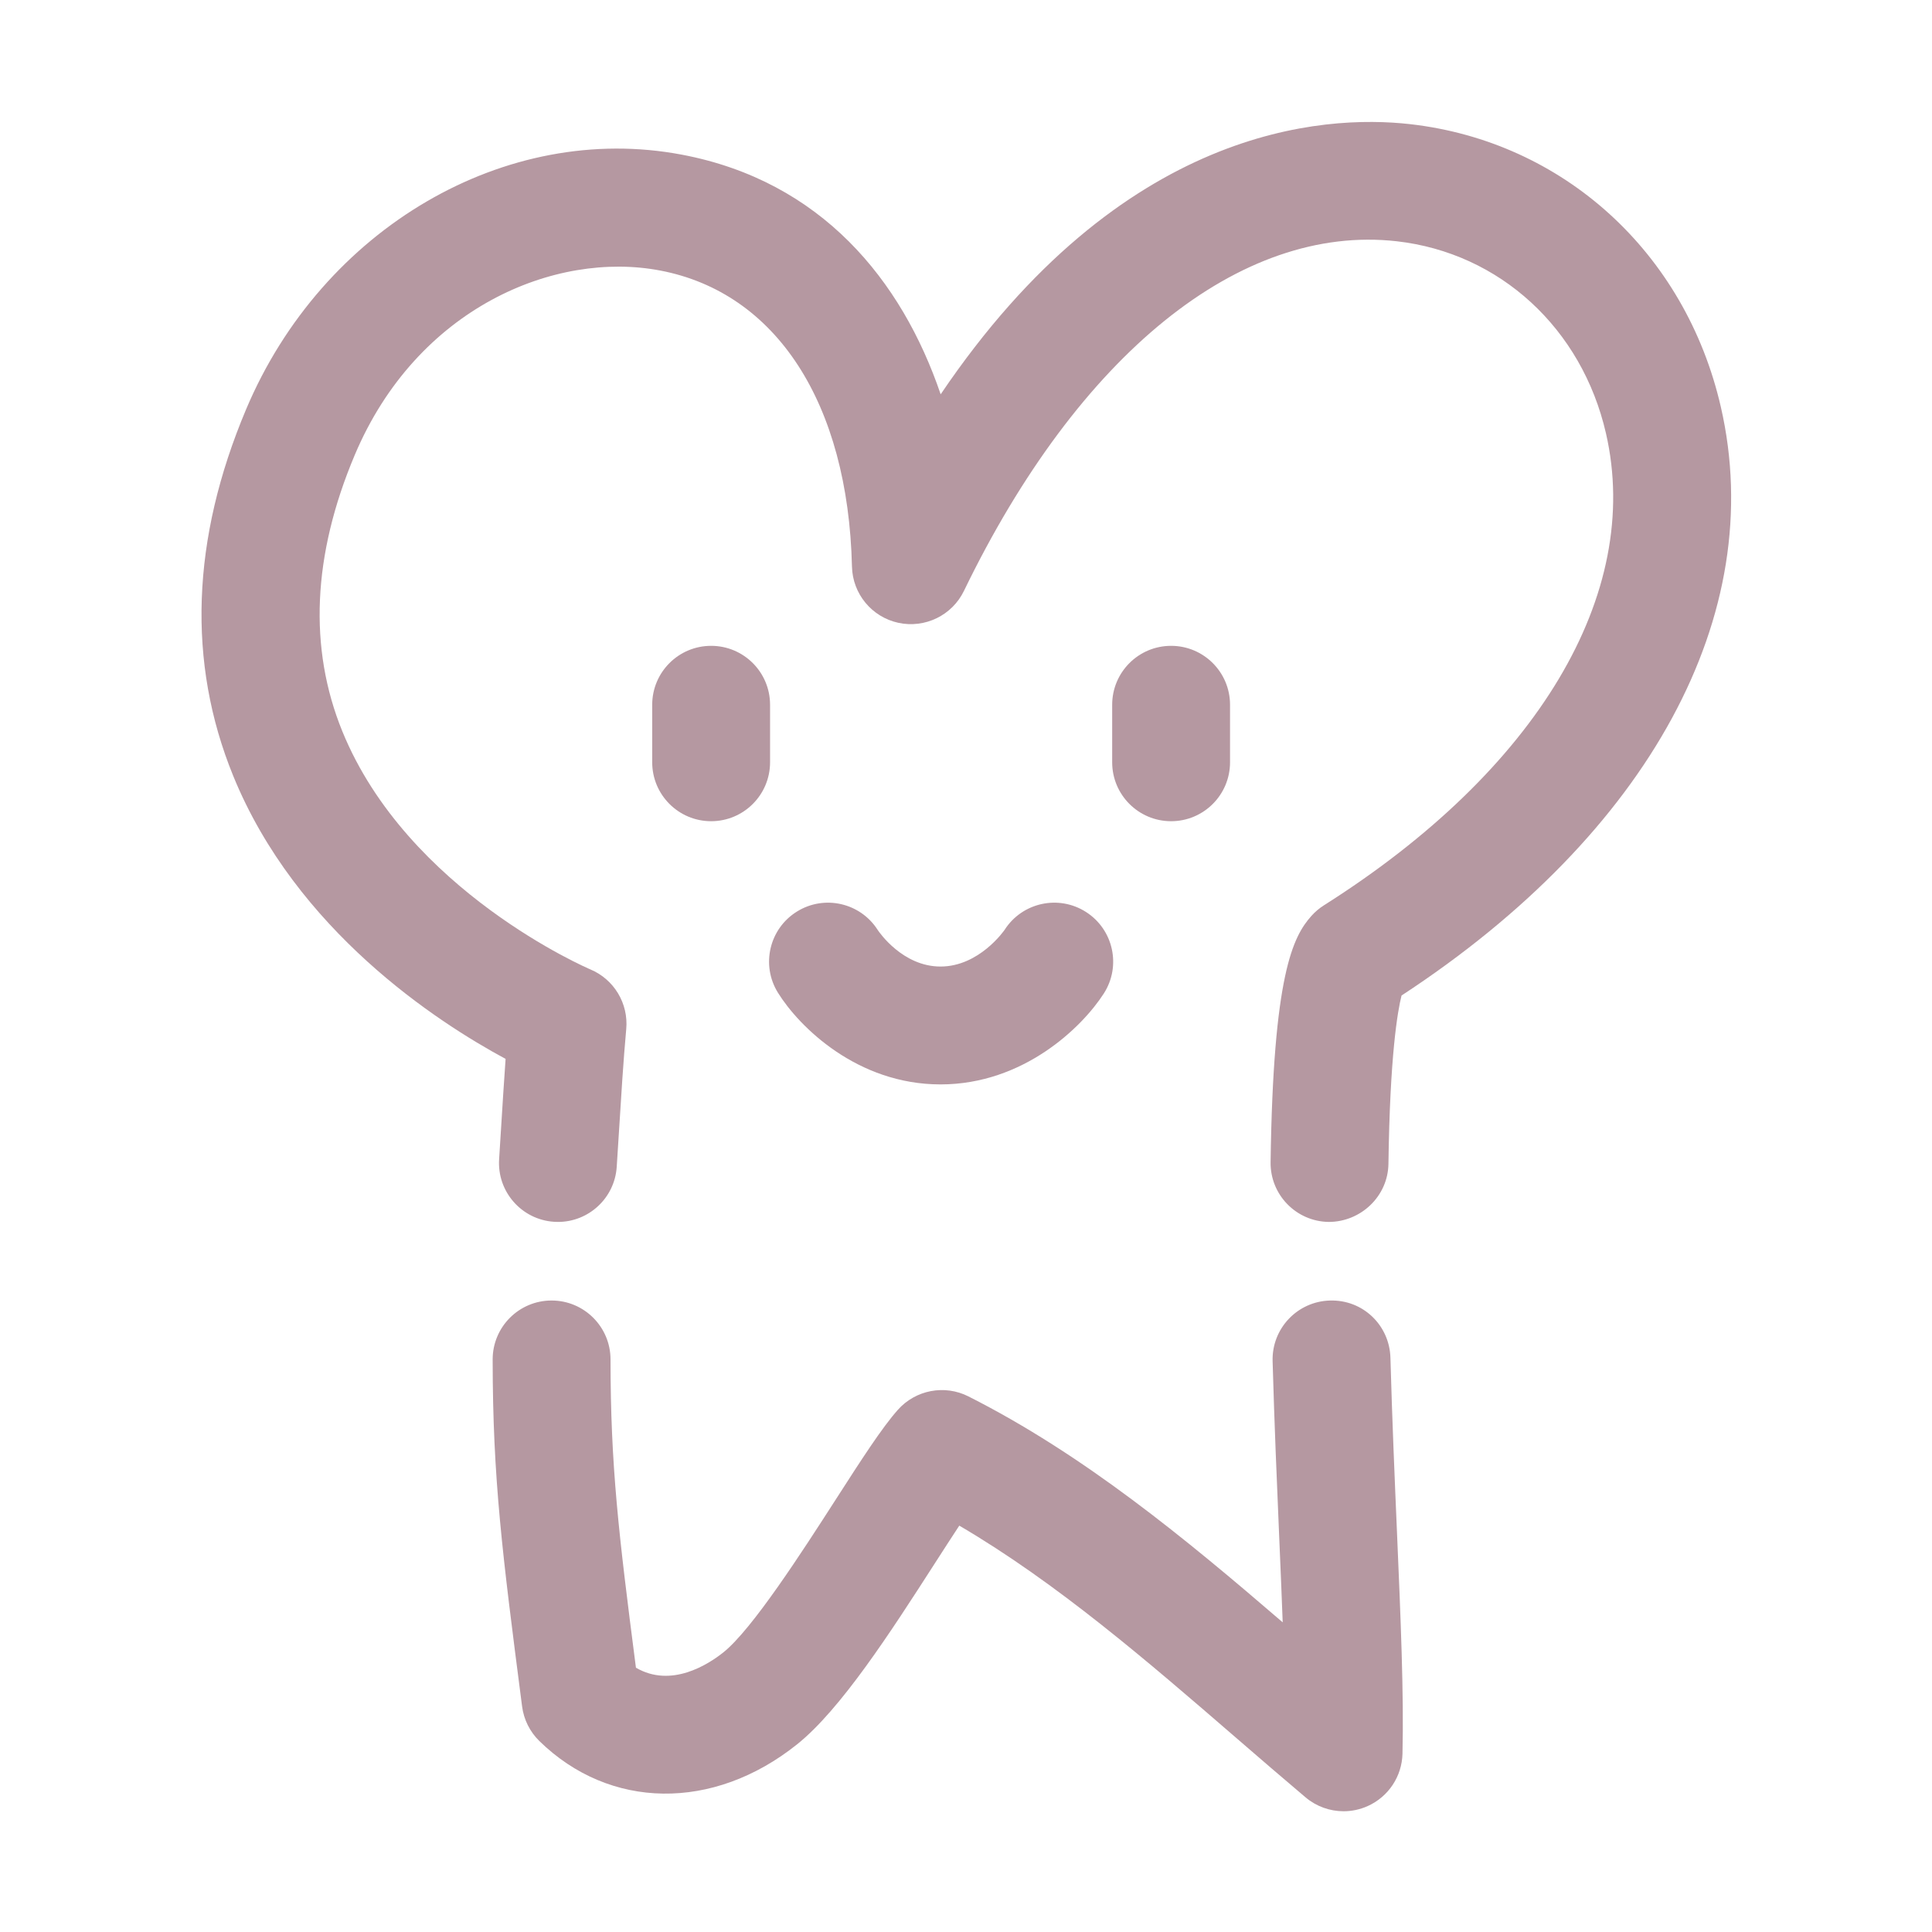 <?xml version="1.0" standalone="no"?><!DOCTYPE svg PUBLIC "-//W3C//DTD SVG 1.1//EN" "http://www.w3.org/Graphics/SVG/1.1/DTD/svg11.dtd"><svg t="1692528656462" class="icon" viewBox="0 0 1024 1024" version="1.1" xmlns="http://www.w3.org/2000/svg" p-id="4011" xmlns:xlink="http://www.w3.org/1999/xlink" width="200" height="200"><path d="M376.916 342.306c-17.25 0-31.236 13.981-31.236 31.236l0 30.483c0 17.255 13.987 31.236 31.236 31.236 17.25 0 31.236-13.981 31.236-31.236l0-30.483C408.153 356.288 394.166 342.306 376.916 342.306z" fill="#b598a1" p-id="4012"></path><path d="M620.711 342.306c-17.25 0-31.236 13.981-31.236 31.236l0 30.483c0 17.255 13.987 31.236 31.236 31.236s31.236-13.981 31.236-31.236l0-30.483C651.947 356.288 637.961 342.306 620.711 342.306z" fill="#b598a1" p-id="4013"></path><path d="M575.616 483.378c-14.54-9.324-33.854-5.053-43.153 9.456-0.122 0.193-13.381 19.451-33.972 19.451-20.011 0-32.446-18.13-33.28-19.37-9.172-14.429-28.277-18.821-42.833-9.761-14.657 9.1-19.156 28.359-10.051 43.011 11.21 18.048 41.979 48.593 86.164 48.593 43.961 0 75.107-30.311 86.581-48.227C594.376 512.001 590.142 492.682 575.616 483.378z" fill="#b598a1" p-id="4014"></path><path d="M912.076 215.664c-18.796-81.848-83.469-140.68-164.763-149.871-45.857-5.161-152.78 1.18-248.741 143.201-20.636-60.627-63.362-113.003-137.07-126.998-93.444-17.784-190.626 39.02-231.079 134.99-29.015 68.807-31.312 134.137-6.838 194.19 33.417 81.975 107.934 130.425 144.392 150.06-0.844 11.755-1.612 24.078-2.319 35.466l-1.113 17.632c-1.144 17.214 11.882 32.1 29.096 33.239 0.702 0.051 1.403 0.072 2.1 0.072 16.309 0 30.041-12.659 31.134-29.162l1.139-17.906c1.129-18.252 2.415-38.944 3.9-55.121 1.25-13.564-6.447-26.376-19.009-31.653-0.966-0.406-96.952-41.536-131.467-126.205-17.988-44.139-15.786-93.374 6.548-146.348 32.955-78.182 106.333-108.462 161.86-97.877 61.644 11.709 99.667 70.383 101.716 156.954 0.341 14.418 10.508 26.722 24.601 29.782 14.103 3.02 28.455-3.935 34.739-16.909 60.733-125.412 146.43-194.687 229.391-185.328 54.587 6.172 98.117 46.122 110.898 101.777 19.538 85.076-36.351 178.612-149.501 250.195-2.456 1.555-4.683 3.446-6.62 5.613-9.746 10.941-20.259 30.942-21.628 130.527-0.239 17.245 13.554 31.42 30.799 31.663 16.996 0 31.425-13.564 31.663-30.809 0.793-57.571 4.856-80.896 6.945-89.194C874.154 441.699 937.324 325.601 912.076 215.664z" fill="#b598a1" p-id="4015"></path><path d="M736.957 719.663c-0.483-17.245-14.591-30.911-32.1-30.351-17.245 0.488-30.829 14.855-30.351 32.1 0.935 33.352 2.273 64.597 3.498 93.251 0.682 15.883 1.332 31.002 1.85 45.207-51.614-44.424-105.357-88.828-166.557-119.739-12.639-6.406-28.008-3.457-37.423 7.118-8.444 9.497-19.233 26.264-32.888 47.495-17.637 27.413-44.282 68.838-59.595 81.059-8.201 6.517-27.688 19.004-46.335 8.114-9.212-71.431-13.442-106.866-13.468-163.401-0.01-17.245-13.992-31.216-31.236-31.216-0.005 0-0.01 0-0.015 0-17.25 0.01-31.231 14.001-31.221 31.257 0.031 63.439 5.181 103.287 15.445 182.679l0.158 1.21c0.899 6.965 4.118 13.411 9.136 18.323 37.322 36.503 92.178 37.235 136.501 1.86 23.335-18.618 49.814-59.777 73.169-96.088 4.388-6.812 8.836-13.727 12.913-19.92 51.638 30.27 99.693 71.806 146.363 112.153 12.415 10.727 24.779 21.414 37.17 31.867 5.74 4.84 12.903 7.362 20.148 7.362 4.337 0 8.704-0.905 12.812-2.756 10.961-4.931 18.12-15.71 18.409-27.718 0.767-31.541-0.94-71.39-2.918-117.542C739.205 783.62 737.877 752.689 736.957 719.663z" fill="#b598a1" p-id="4016"></path></svg>